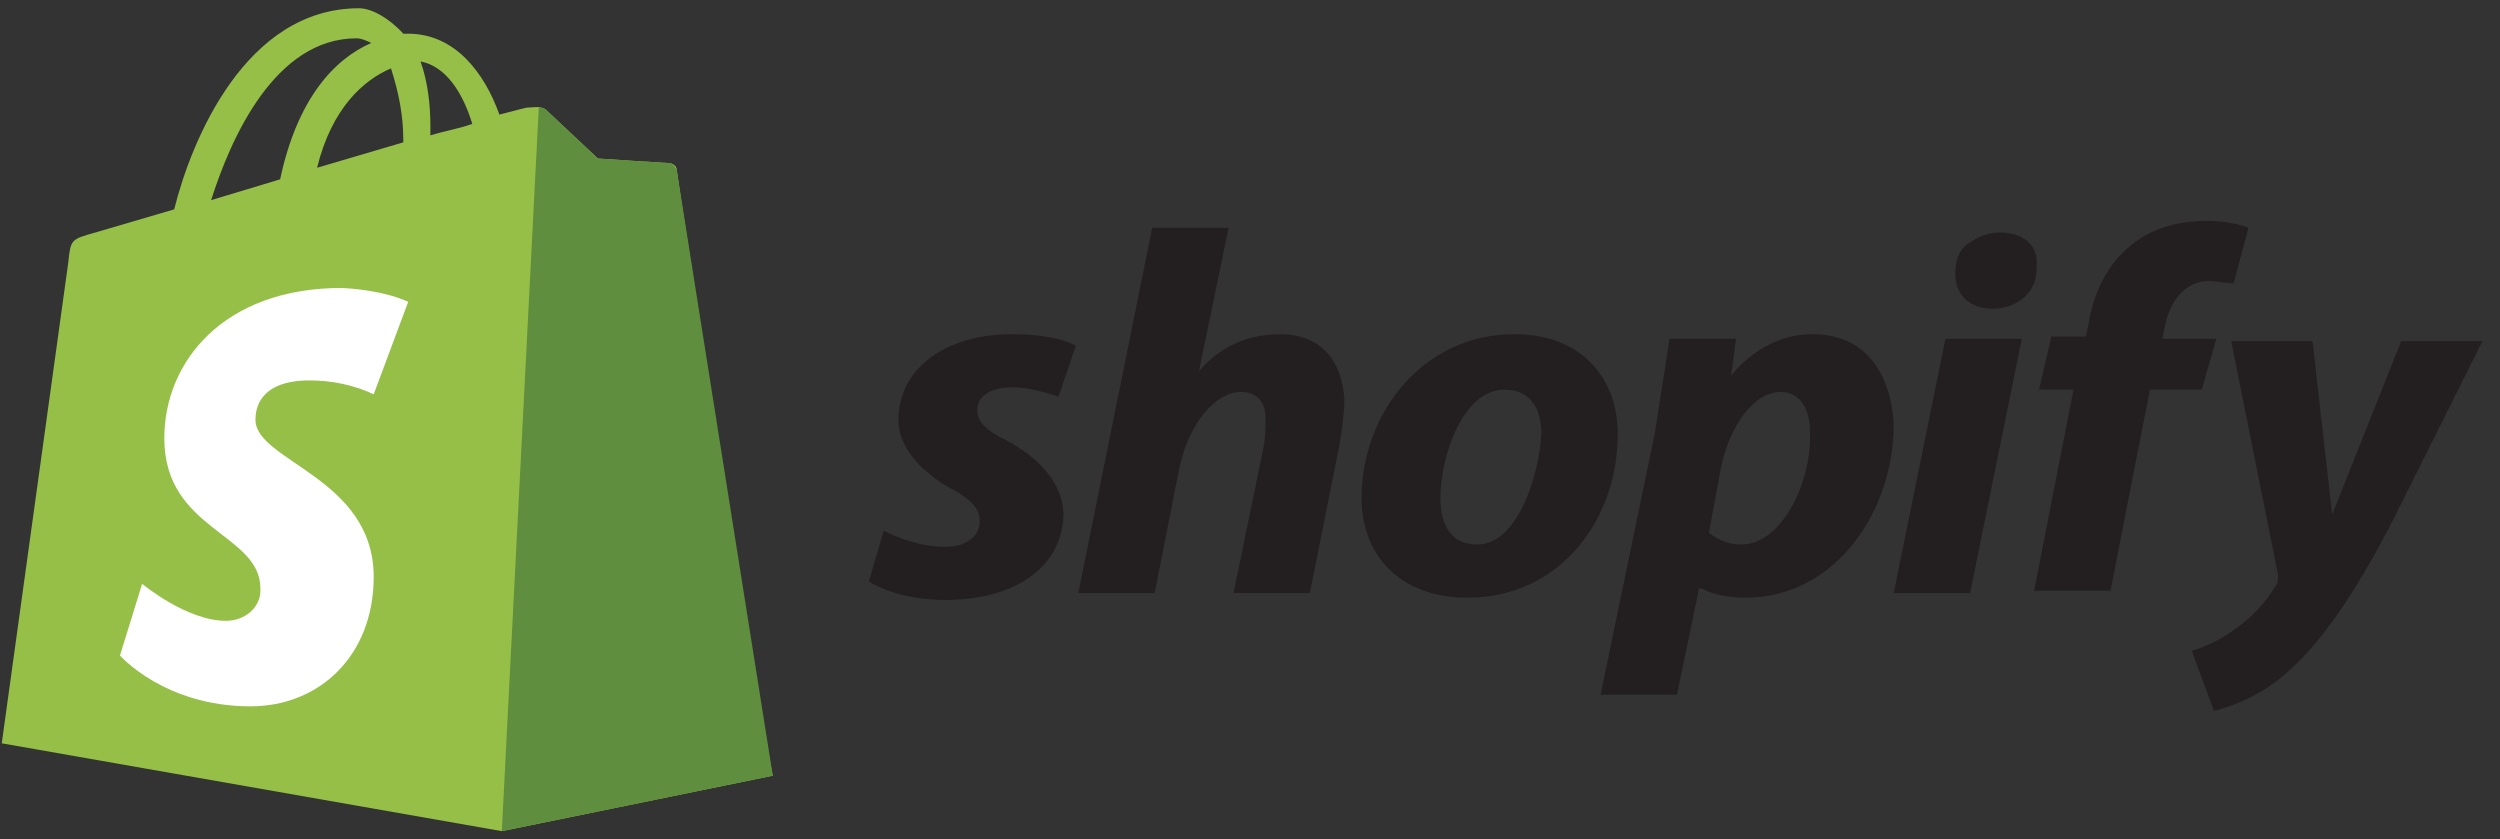 <svg width="137" height="46" viewBox="0 0 137 46" fill="none" xmlns="http://www.w3.org/2000/svg">
<rect x="0" y="0" width="137" height="46" fill="#333333" stroke="none"/>
<path d="M37.086 9.32C37.086 9.067 36.816 8.94 36.681 8.94C36.546 8.94 32.766 8.687 32.766 8.687L29.931 6.027C29.661 5.773 29.121 5.9 28.851 5.9C28.851 5.9 28.311 6.027 27.366 6.28C26.556 4 24.936 1.847 22.371 1.847H22.101C21.291 0.96 20.346 0.453 19.671 0.453C13.461 0.453 10.491 7.673 9.546 11.473L5.226 12.74C3.876 13.12 3.876 13.12 3.741 14.387L0.096 40.733L27.501 45.547L42.351 42.507C42.216 42.507 37.086 9.573 37.086 9.32ZM25.881 6.787C25.206 7.04 24.396 7.167 23.586 7.42V6.913C23.586 5.773 23.451 4.507 23.046 3.367C24.396 3.62 25.341 5.013 25.881 6.787ZM21.426 3.747C21.831 5.013 22.101 6.28 22.101 7.673V7.8L17.376 9.193C18.186 5.9 19.941 4.38 21.426 3.747ZM19.536 2.1C19.806 2.1 20.076 2.227 20.346 2.353C18.321 3.24 16.296 5.393 15.351 9.827L11.571 10.967C12.651 7.547 15.081 2.1 19.536 2.1Z" fill="#95BF47"/>
<path d="M36.68 8.94C36.545 8.94 32.765 8.687 32.765 8.687L29.93 6.027C29.795 5.9 29.66 5.9 29.525 5.9L27.5 45.547L42.35 42.507L37.085 9.32C36.95 9.067 36.815 8.94 36.68 8.94Z" fill="#5E8E3E"/>
<path d="M22.369 16.54L20.479 21.607C19.399 21.1 18.184 20.847 16.969 20.847C14.134 20.847 13.999 22.493 13.999 23C13.999 25.28 20.479 26.167 20.479 31.613C20.479 35.92 17.509 38.707 13.729 38.707C9.004 38.707 6.574 35.92 6.574 35.92L7.789 31.993C7.789 31.993 10.219 34.02 12.379 34.02C13.459 34.02 14.269 33.26 14.269 32.373C14.269 32.373 14.269 32.373 14.269 32.247C14.269 29.207 9.004 29.08 9.004 24.013C9.004 19.833 12.244 15.78 18.724 15.78C21.154 15.907 22.369 16.54 22.369 16.54Z" fill="white"/>
<path d="M55.175 24.14C54.095 23.633 53.555 23.127 53.555 22.493C53.555 21.733 54.23 21.227 55.445 21.227C56.39 21.227 57.2 21.48 58.01 21.733L58.955 18.947C58.955 18.947 58.01 18.313 55.445 18.313C51.8 18.313 49.235 20.213 49.235 23C49.235 24.52 50.45 25.787 51.935 26.673C53.15 27.307 53.69 27.813 53.69 28.573C53.69 29.333 53.015 29.967 51.8 29.967C50.045 29.967 48.425 29.08 48.425 29.08L47.615 31.867C47.615 31.867 49.1 32.88 51.8 32.88C55.58 32.88 58.28 31.107 58.28 28.067C58.145 26.293 56.795 25.027 55.175 24.14ZM70.16 18.313C68.27 18.313 66.785 19.073 65.705 20.34L67.325 12.487H63.14L59.09 32.5H63.275L64.625 25.66C65.165 23.127 66.65 21.48 68 21.48C68.945 21.48 69.35 22.113 69.35 22.873C69.35 23.507 69.35 24.013 69.215 24.647L67.595 32.5H71.78L73.4 24.393C73.535 23.507 73.67 22.747 73.67 21.86C73.535 19.707 72.32 18.313 70.16 18.313ZM82.985 18.313C77.99 18.313 74.615 22.62 74.615 27.307C74.615 30.347 76.64 32.753 80.42 32.753C85.415 32.753 88.655 28.573 88.655 23.76C88.655 20.973 86.9 18.313 82.985 18.313ZM80.96 29.84C79.475 29.84 78.935 28.7 78.935 27.307C78.935 25.027 80.15 21.353 82.445 21.353C83.93 21.353 84.47 22.493 84.47 23.76C84.335 26.167 83.12 29.84 80.96 29.84ZM99.32 18.313C96.485 18.313 94.865 20.593 94.865 20.593L95.135 18.567H91.49L90.68 23.76L87.71 38.073H91.895L93.11 32.247H93.245C93.245 32.247 94.055 32.753 95.675 32.753C100.535 32.753 103.775 28.067 103.775 23.253C103.64 20.72 102.425 18.313 99.32 18.313ZM95.405 29.84C94.73 29.84 94.19 29.587 93.65 29.207L94.325 25.533C94.865 23.127 96.215 21.48 97.565 21.48C98.78 21.48 99.185 22.62 99.185 23.633C99.32 26.293 97.7 29.84 95.405 29.84ZM109.58 12.74C108.905 12.74 108.365 12.993 107.825 13.373C107.285 13.753 107.15 14.387 107.15 15.02C107.15 16.16 107.96 16.92 109.175 16.92C110.525 16.92 111.605 16.033 111.605 14.767V14.64C111.74 13.5 110.93 12.74 109.58 12.74ZM103.775 32.5H107.96L110.795 18.567H106.61L103.775 32.5ZM121.46 18.567H118.49L118.625 17.933C118.895 16.54 119.705 15.4 121.055 15.4C121.46 15.4 122 15.527 122.405 15.527L123.215 12.487C123.215 12.487 122.405 12.107 120.92 12.107C119.435 12.107 117.95 12.487 116.87 13.373C115.385 14.513 114.71 16.16 114.44 17.807L114.305 18.44H112.415L111.74 21.353H113.63L111.47 32.373H115.655L117.815 21.353H120.65L121.46 18.567ZM131.585 18.693L127.805 28.193L126.725 18.693H122.27L124.835 31.487C124.835 31.74 124.835 31.993 124.7 32.12C124.16 33.007 123.35 33.893 122.405 34.527C121.73 35.033 120.92 35.413 120.11 35.667L121.325 38.96C122.81 38.58 124.295 37.82 125.375 36.807C127.265 35.16 129.02 32.5 130.91 28.953L136.04 18.693H131.585Z" fill="#231F20"/>
</svg>

